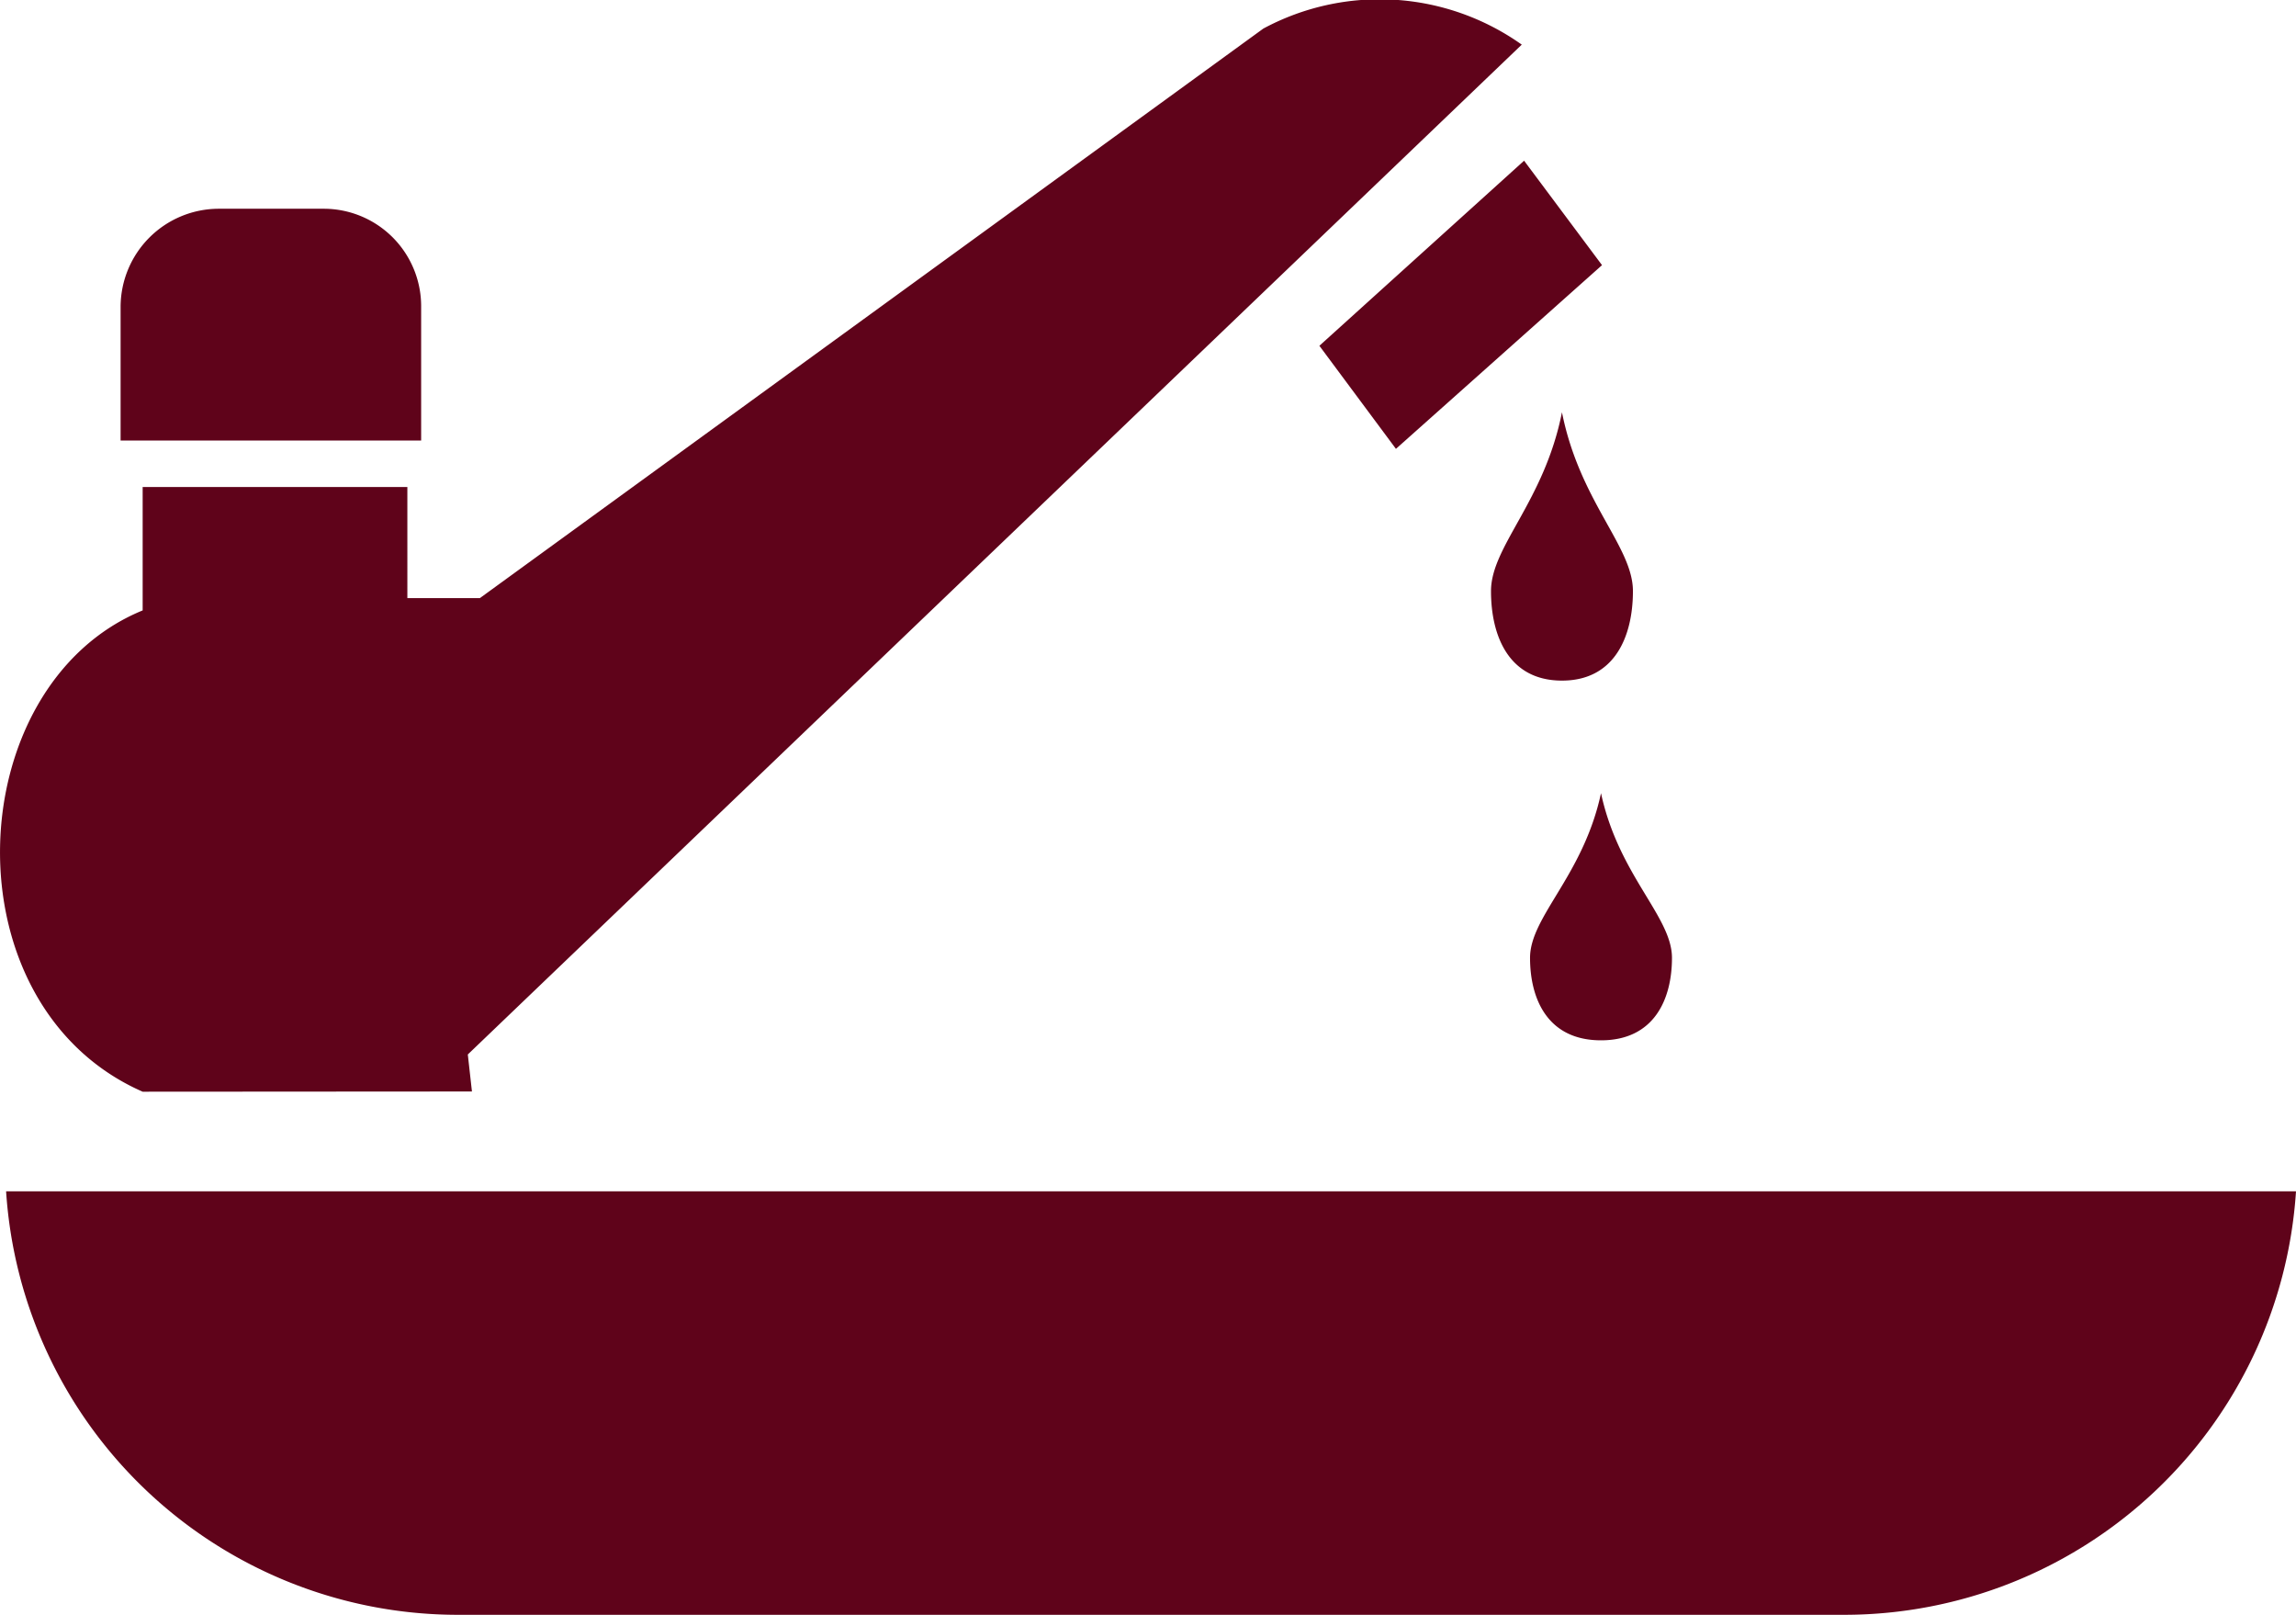 <svg id="tap-wash-basin" xmlns="http://www.w3.org/2000/svg" width="31.642" height="22.248" viewBox="0 0 31.642 22.248">
  <path id="Path_13251" data-name="Path 13251" d="M6.5,15.037l-.057-.51L20.968.614A3.384,3.384,0,0,0,17.406.393L6.61,8.239h-1V6.709H1.962v1.7c-2.523,1.033-2.717,5.438,0,6.631Zm15.56-4.11c.245,1.136.978,1.7.978,2.269s-.245,1.136-.978,1.136-.978-.566-.978-1.136.734-1.133.978-2.269Zm-.538-5.248c.245,1.233.978,1.849.978,2.464s-.245,1.233-.978,1.233-.978-.615-.978-1.233.734-1.233.978-2.464Zm-3.342-.917L21,2.213l1.074,1.439-2.84,2.531L18.179,4.763ZM31.638,16.412a6.241,6.241,0,0,1-6.211,5.835H6.29A6.241,6.241,0,0,1,.08,16.412ZM3.01,2.875H4.465A1.343,1.343,0,0,1,5.8,4.214V6.068H1.658V4.227A1.355,1.355,0,0,1,3.01,2.875Z" transform="translate(0.004 0.001)" fill="#5f031a" fill-rule="evenodd"/>
</svg>
